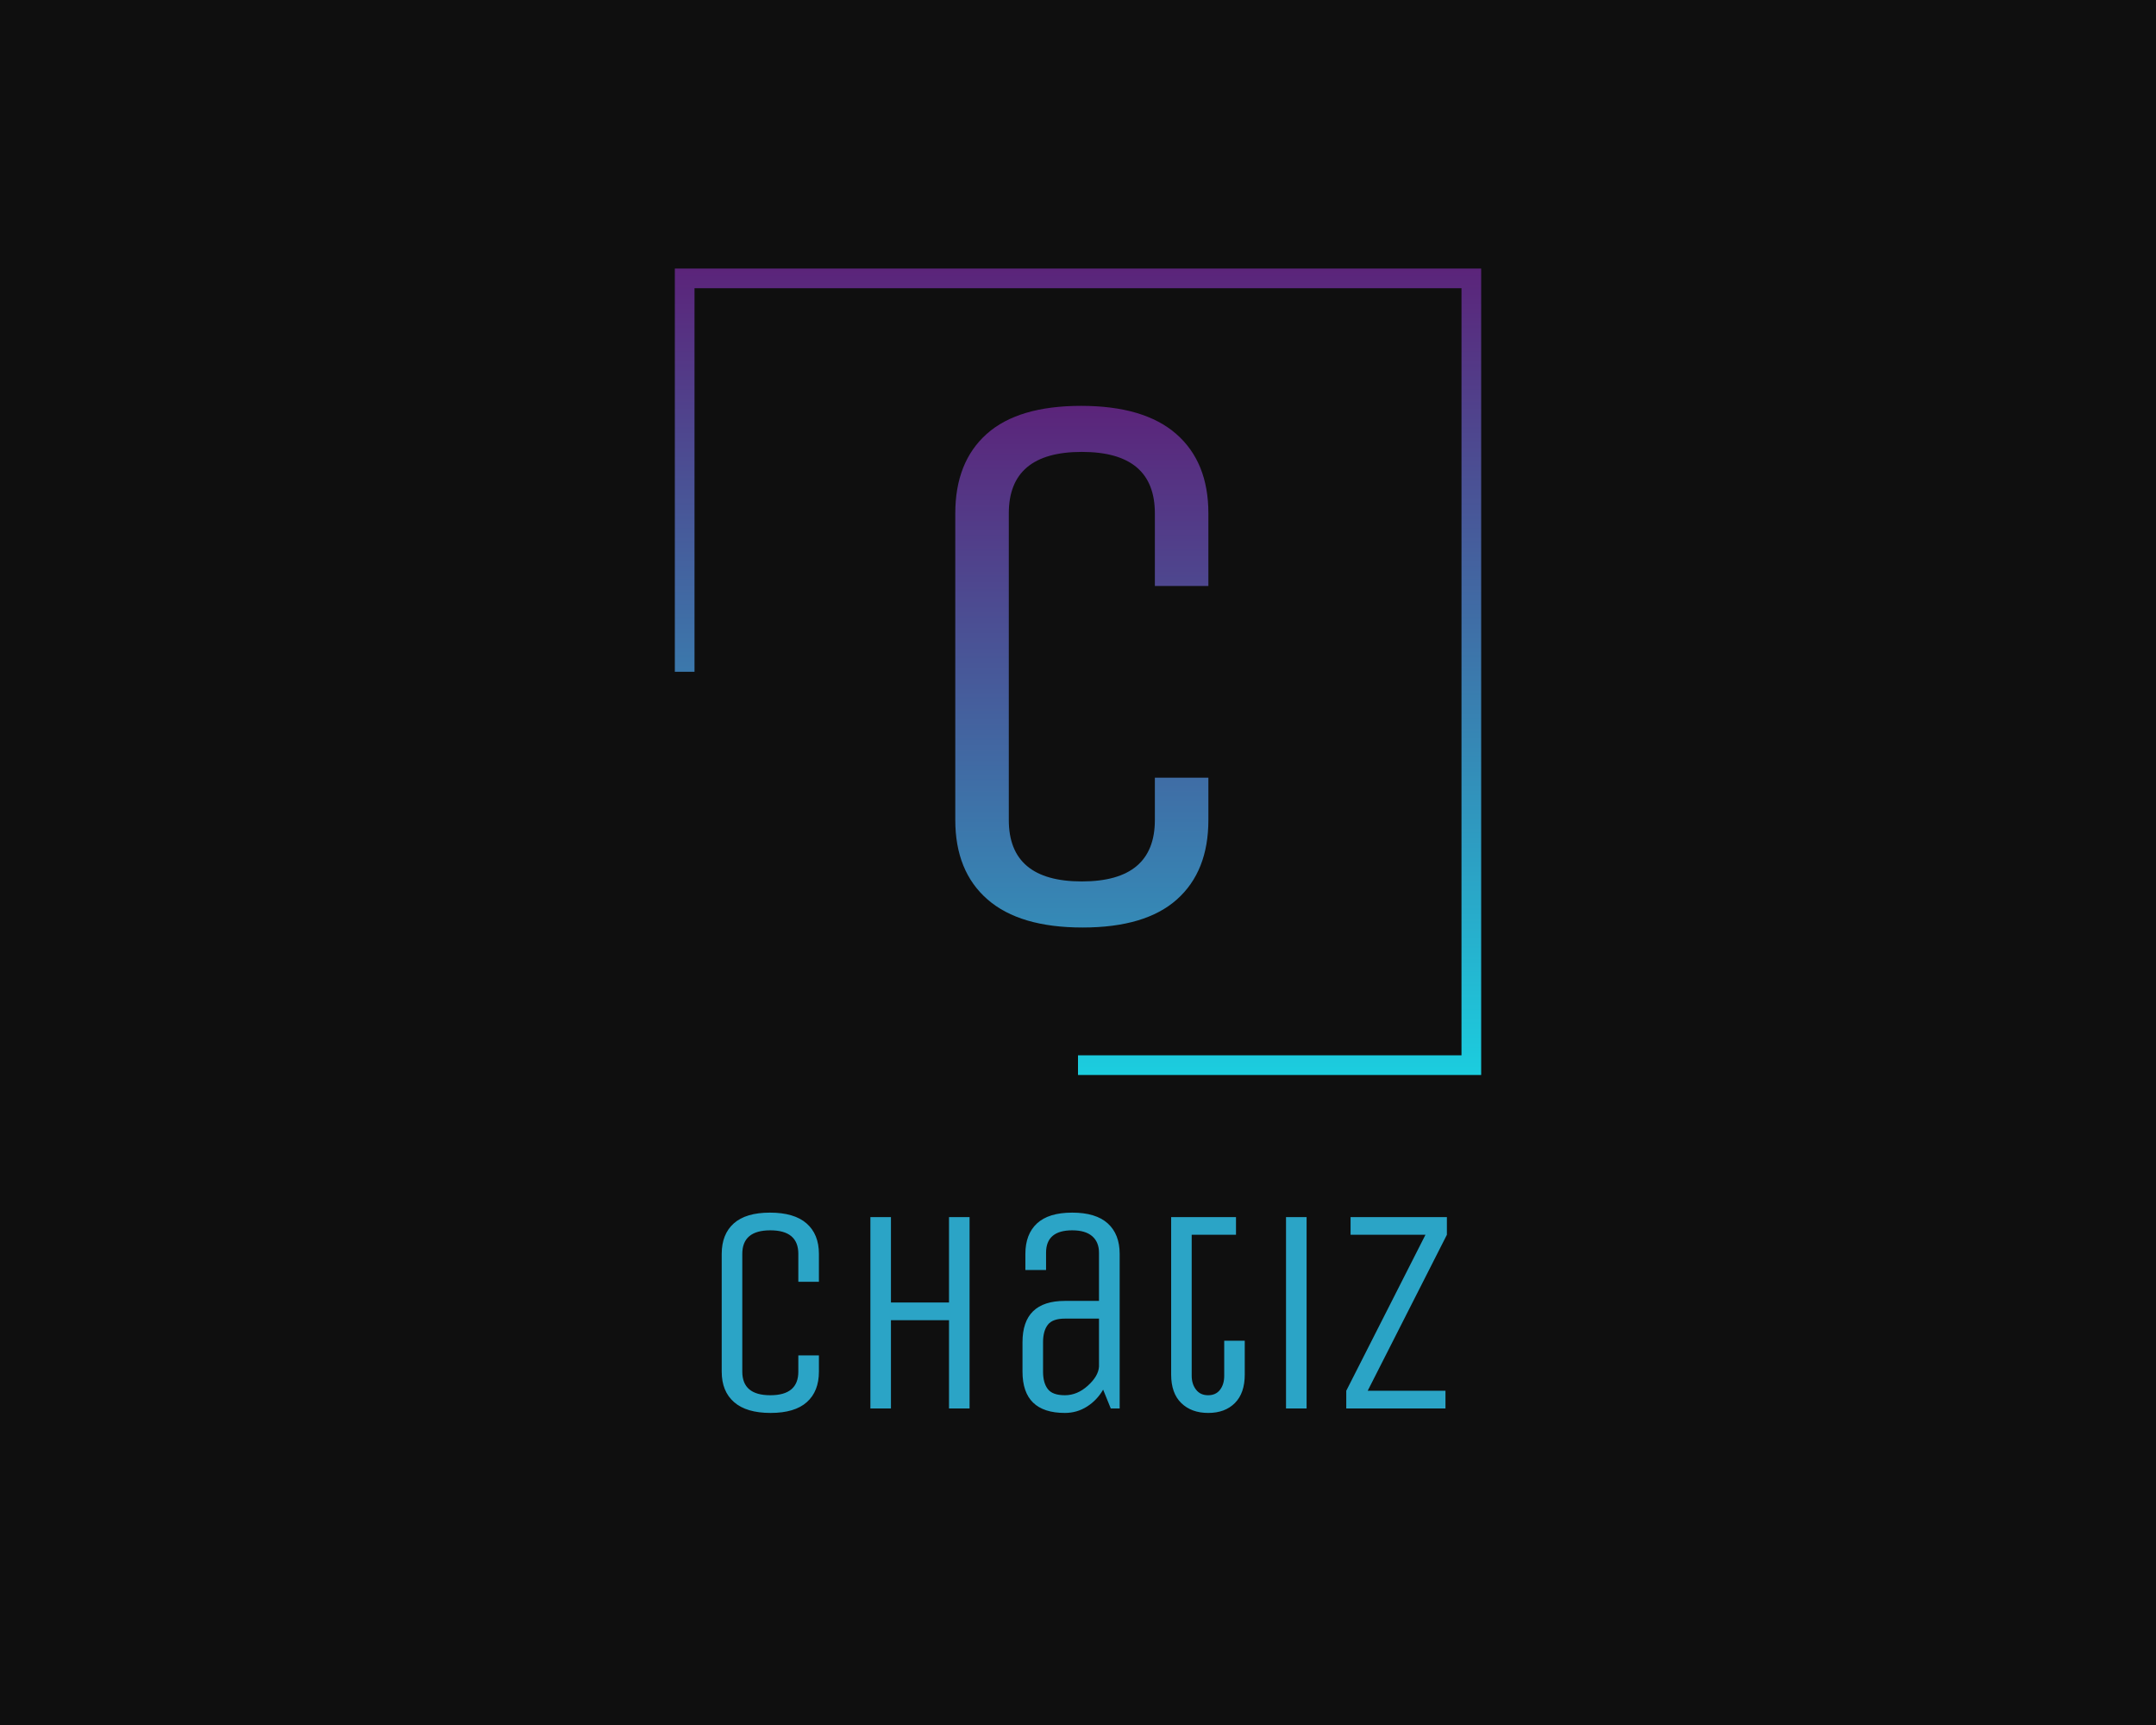 <?xml version="1.0" encoding="UTF-8" standalone="no" ?>
<!DOCTYPE svg PUBLIC "-//W3C//DTD SVG 1.1//EN" "http://www.w3.org/Graphics/SVG/1.1/DTD/svg11.dtd">
<svg xmlns="http://www.w3.org/2000/svg" xmlns:xlink="http://www.w3.org/1999/xlink" version="1.1" width="1280" height="1024" viewBox="0 0 1280 1024" xml:space="preserve">
<desc>Created with Fabric.js 4.4.0</desc>
<defs>
</defs>
<g transform="matrix(1 0 0 1 640 512)" id="background-logo"  >
<rect style="stroke: none; stroke-width: 0; stroke-dasharray: none; stroke-linecap: butt; stroke-dashoffset: 0; stroke-linejoin: miter; stroke-miterlimit: 4; fill: rgb(15,15,15); fill-rule: nonzero; opacity: 1;"  paint-order="stroke"  x="-640" y="-512" rx="0" ry="0" width="1280" height="1024" />
</g>
<g transform="matrix(1.921 0 0 1.921 640 398.78)" id="logo-logo"  >
<g style=""  paint-order="stroke"   >
		<g transform="matrix(1.246 0 0 1.246 0 -2.842171e-14)"  >
<g style=""  paint-order="stroke"   >
		<g transform="matrix(1 0 0 1 0 0)"  >
<linearGradient id="SVGID_1_187771" gradientUnits="userSpaceOnUse" gradientTransform="matrix(1 0 0 1 -100 -100)"  x1="0" y1="0" x2="0" y2="201">
<stop offset="0%" style="stop-color:rgb(91,36,122);stop-opacity: 1"/>
<stop offset="100%" style="stop-color:rgb(27,206,223);stop-opacity: 1"/>
</linearGradient>
<polygon style="stroke: none; stroke-width: 1; stroke-dasharray: none; stroke-linecap: butt; stroke-dashoffset: 0; stroke-linejoin: miter; stroke-miterlimit: 4; fill: url(#SVGID_1_187771); fill-rule: nonzero; opacity: 1;"  paint-order="stroke"  points="100,100 0,100 0,95.12 95.12,95.12 95.12,-95.12 -95.12,-95.12 -95.12,0 -100,0 -100,-100 100,-100 100,100 " />
</g>
</g>
</g>
</g>
</g>
<g transform="matrix(1.921 0 0 1.921 643.742 779.298)" id="text-logo-path-group"  >
<g style=""  paint-order="stroke"   >
		<g transform="matrix(1 0 0 1 0 0)" id="text-logo-path-0"  >
<path style="stroke: rgb(255,255,255); stroke-width: 0; stroke-dasharray: none; stroke-linecap: butt; stroke-dashoffset: 0; stroke-linejoin: miter; stroke-miterlimit: 4; fill: rgb(43,164,198); fill-rule: nonzero; opacity: 1;"  paint-order="stroke"  transform=" translate(-119.79, 29.57)" d="M 7.73 -11.38 L 7.73 -11.38 L 7.73 -47.77 Q 7.73 -53.85 11.46 -57.19 Q 15.2 -60.52 22.66 -60.52 Q 30.13 -60.52 33.95 -57.19 Q 37.77 -53.85 37.77 -47.77 L 37.77 -47.77 L 37.77 -39.15 L 31.41 -39.15 L 31.41 -47.77 Q 31.41 -55.05 22.75 -55.05 Q 14.09 -55.05 14.09 -47.77 L 14.09 -47.77 L 14.09 -11.38 Q 14.09 -4.09 22.75 -4.09 Q 31.41 -4.09 31.41 -11.38 L 31.41 -11.38 L 31.41 -16.4 L 37.77 -16.4 L 37.77 -11.38 Q 37.77 -5.29 34.04 -1.96 Q 30.3 1.38 22.84 1.38 Q 15.37 1.38 11.55 -1.96 Q 7.73 -5.29 7.73 -11.38 Z M 60.03 0 L 53.68 0 L 53.68 -59.14 L 60.03 -59.14 L 60.03 -32.75 L 77.98 -32.75 L 77.98 -59.14 L 84.33 -59.14 L 84.33 0 L 77.98 0 L 77.98 -27.28 L 60.03 -27.28 L 60.03 0 Z M 100.69 -11.38 L 100.69 -11.38 L 100.69 -20.48 Q 100.69 -33.24 113.79 -33.24 L 113.79 -33.24 L 124.33 -33.24 L 124.33 -48.12 Q 124.33 -51.41 122.24 -53.23 Q 120.15 -55.05 116.06 -55.05 L 116.06 -55.05 Q 107.97 -55.05 107.97 -48.12 L 107.97 -48.12 L 107.97 -42.79 L 101.58 -42.79 L 101.58 -47.77 Q 101.58 -53.85 105.17 -57.19 Q 108.77 -60.52 116.06 -60.52 Q 123.35 -60.52 127.04 -57.19 Q 130.72 -53.85 130.72 -47.77 L 130.72 -47.77 L 130.72 0 L 127.97 0 L 125.61 -5.82 Q 123.7 -2.53 120.61 -0.58 Q 117.53 1.38 113.79 1.38 L 113.79 1.38 Q 100.69 1.38 100.69 -11.38 Z M 107.04 -20.48 L 107.04 -11.38 Q 107.04 -7.91 108.51 -6 Q 109.97 -4.09 113.79 -4.09 Q 117.62 -4.09 120.88 -7.04 Q 124.15 -10 124.33 -12.93 L 124.33 -12.93 L 124.33 -27.77 L 113.79 -27.77 Q 109.97 -27.77 108.51 -25.86 Q 107.04 -23.95 107.04 -20.48 L 107.04 -20.48 Z M 146.63 -10.49 L 146.63 -10.49 L 146.63 -59.14 L 166.67 -59.14 L 166.67 -53.68 L 152.98 -53.68 L 152.98 -10.09 Q 152.98 -7.55 154.32 -5.82 Q 155.65 -4.09 158.05 -4.09 Q 160.45 -4.09 161.74 -5.78 Q 163.03 -7.46 163.03 -10.09 L 163.03 -10.09 L 163.03 -20.93 L 169.38 -20.93 L 169.38 -10.49 Q 169.38 -4.75 166.34 -1.69 Q 163.29 1.38 158.09 1.38 Q 152.9 1.38 149.76 -1.67 Q 146.63 -4.71 146.63 -10.49 Z M 188.49 0 L 182.13 0 L 182.13 -59.14 L 188.49 -59.14 L 188.49 0 Z M 231.41 0 L 200.75 0 L 200.75 -5.47 L 225.23 -53.68 L 202.08 -53.68 L 202.08 -59.14 L 231.85 -59.14 L 231.85 -53.68 L 207.37 -5.47 L 231.41 -5.47 L 231.41 0 Z" stroke-linecap="round" />
</g>
</g>
</g>
<g transform="matrix(1.921 0 0 1.921 642.277 395.758)" id="tagline-3a78d944-c0db-44d4-8ad5-60158c925687-logo-path-group"  >
<g style=""  paint-order="stroke"   >
		<g transform="matrix(1 0 0 1 0 0)" id="tagline-3a78d944-c0db-44d4-8ad5-60158c925687-logo-path-0"  >
<linearGradient id="SVGID_187772" gradientUnits="userSpaceOnUse" gradientTransform="matrix(1 0 0 1 20.14 -157.61)"  x1="0" y1="0" x2="0" y2="268">
<stop offset="0%" style="stop-color:rgb(91,36,122);stop-opacity: 1"/>
<stop offset="100%" style="stop-color:rgb(27,206,223);stop-opacity: 1"/>
</linearGradient>
<path style="stroke: rgb(255,255,255); stroke-width: 0; stroke-dasharray: none; stroke-linecap: butt; stroke-dashoffset: 0; stroke-linejoin: miter; stroke-miterlimit: 4; fill: url(#SVGID_187772); fill-rule: nonzero; opacity: 1;"  paint-order="stroke"  transform=" translate(-59.25, 77.01)" d="M 20.14 -29.63 L 20.14 -29.63 L 20.14 -124.4 Q 20.14 -140.26 29.86 -148.94 Q 39.58 -157.61 59.02 -157.61 Q 78.46 -157.61 88.41 -148.94 Q 98.36 -140.26 98.36 -124.4 L 98.36 -124.4 L 98.36 -101.95 L 81.82 -101.95 L 81.82 -124.4 Q 81.82 -143.38 59.25 -143.38 Q 36.68 -143.38 36.68 -124.4 L 36.68 -124.4 L 36.68 -29.63 Q 36.68 -10.65 59.25 -10.65 Q 81.82 -10.65 81.82 -29.63 L 81.82 -29.63 L 81.82 -42.7 L 98.36 -42.7 L 98.36 -29.63 Q 98.36 -13.77 88.64 -5.09 Q 78.92 3.59 59.48 3.59 Q 40.04 3.59 30.09 -5.09 Q 20.14 -13.77 20.14 -29.63 Z" stroke-linecap="round" />
</g>
</g>
</g>
</svg>